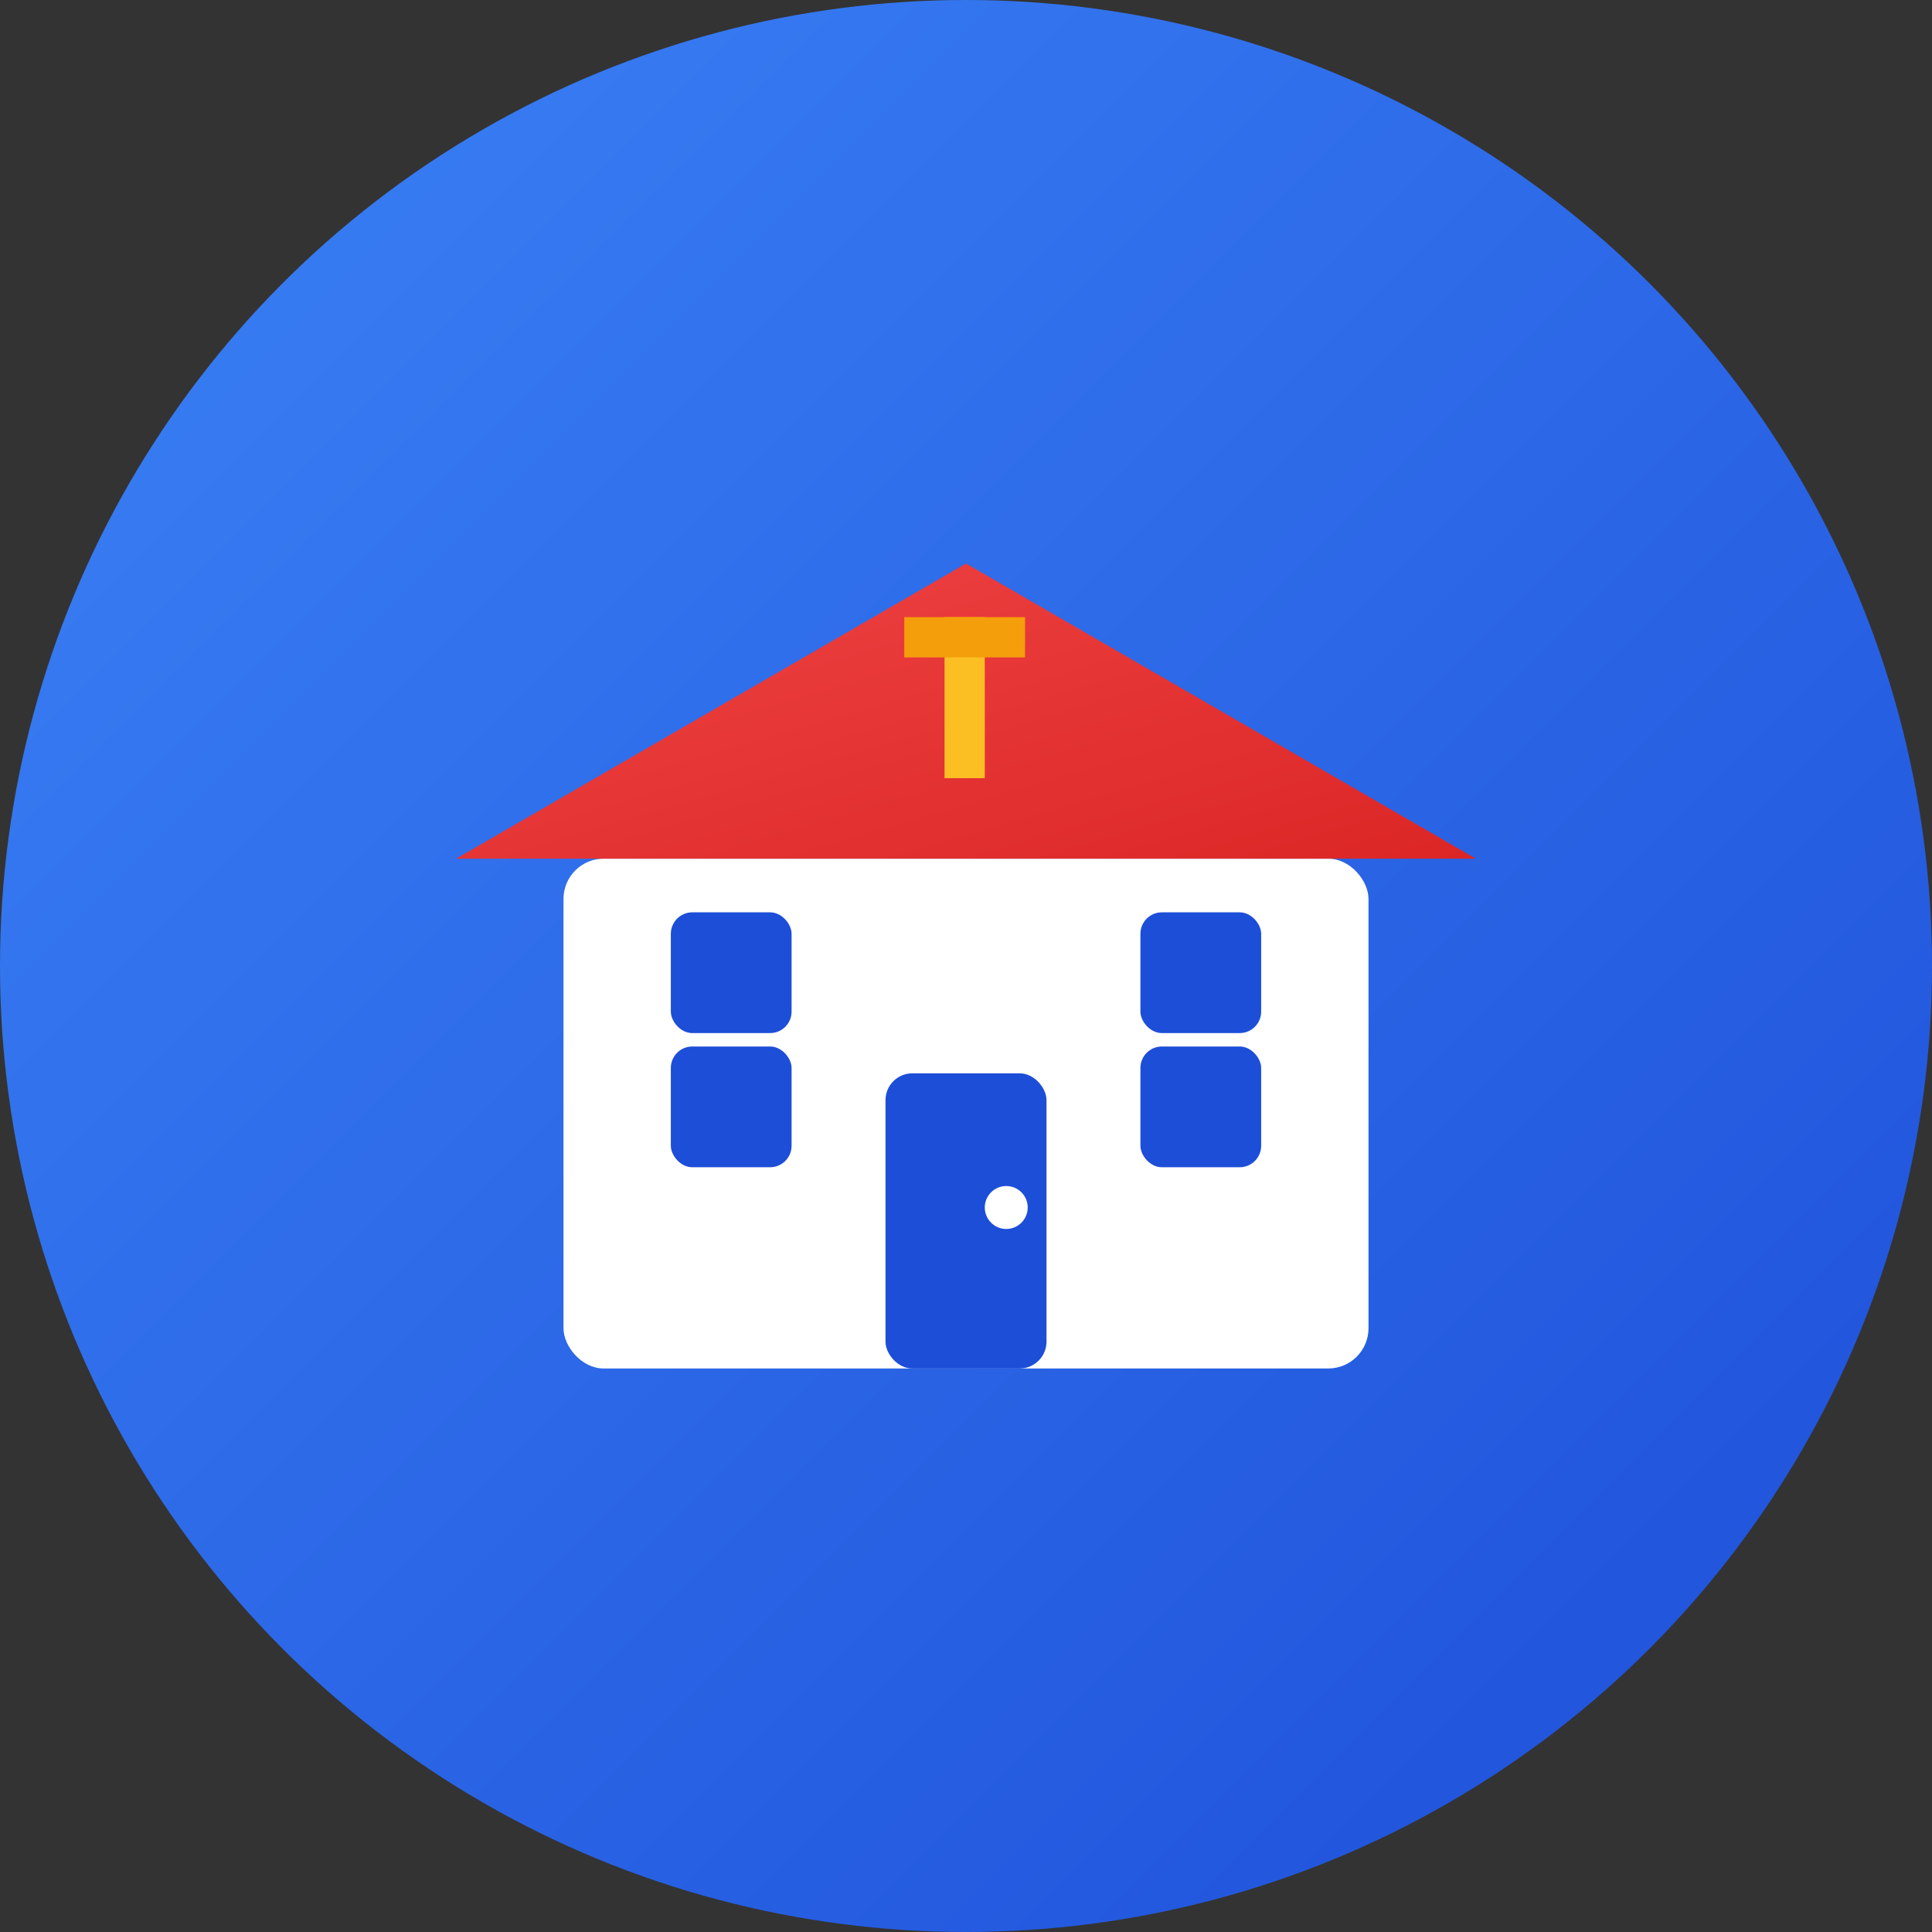 <svg width="72" height="72" viewBox="0 0 72 72" fill="none" xmlns="http://www.w3.org/2000/svg">
  <rect x="0" y="0" width="72" height="72" fill="#333333" stroke="none"/>
  <!-- Background with gradient -->
  <defs>
    <linearGradient id="bgGradient72" x1="0%" y1="0%" x2="100%" y2="100%">
      <stop offset="0%" style="stop-color:#3b82f6;stop-opacity:1" />
      <stop offset="100%" style="stop-color:#1d4ed8;stop-opacity:1" />
    </linearGradient>
    <linearGradient id="roofGradient72" x1="0%" y1="0%" x2="100%" y2="100%">
      <stop offset="0%" style="stop-color:#ef4444;stop-opacity:1" />
      <stop offset="100%" style="stop-color:#dc2626;stop-opacity:1" />
    </linearGradient>
  </defs>
  
  <!-- Background circle -->
  <circle cx="36" cy="36" r="36" fill="url(#bgGradient72)"/>
  
  <!-- School building - centered and simplified -->
  <g transform="translate(36, 36)">
    <!-- Main building -->
    <rect x="-15" y="-4" width="30" height="19" fill="white" rx="1.5"/>
    
    <!-- Triangular roof -->
    <path d="M-19 -4 L0 -15 L19 -4 Z" fill="url(#roofGradient72)"/>
    
    <!-- Door -->
    <rect x="-3" y="4" width="6" height="11" fill="#1d4ed8" rx="1"/>
    <circle cx="1.5" cy="9" r="0.8" fill="white"/>
    
    <!-- Windows - symmetrical -->
    <rect x="-11" y="-2" width="4.5" height="4.5" fill="#1d4ed8" rx="0.8"/>
    <rect x="-11" y="3" width="4.5" height="4.5" fill="#1d4ed8" rx="0.8"/>
    
    <rect x="6.5" y="-2" width="4.5" height="4.5" fill="#1d4ed8" rx="0.8"/>
    <rect x="6.5" y="3" width="4.5" height="4.5" fill="#1d4ed8" rx="0.8"/>
    
    <!-- Small decorative elements -->
    <rect x="-0.8" y="-13" width="1.5" height="6" fill="#fbbf24"/>
    <rect x="-2.3" y="-13" width="4.5" height="1.5" fill="#f59e0b"/>
  </g>
</svg>